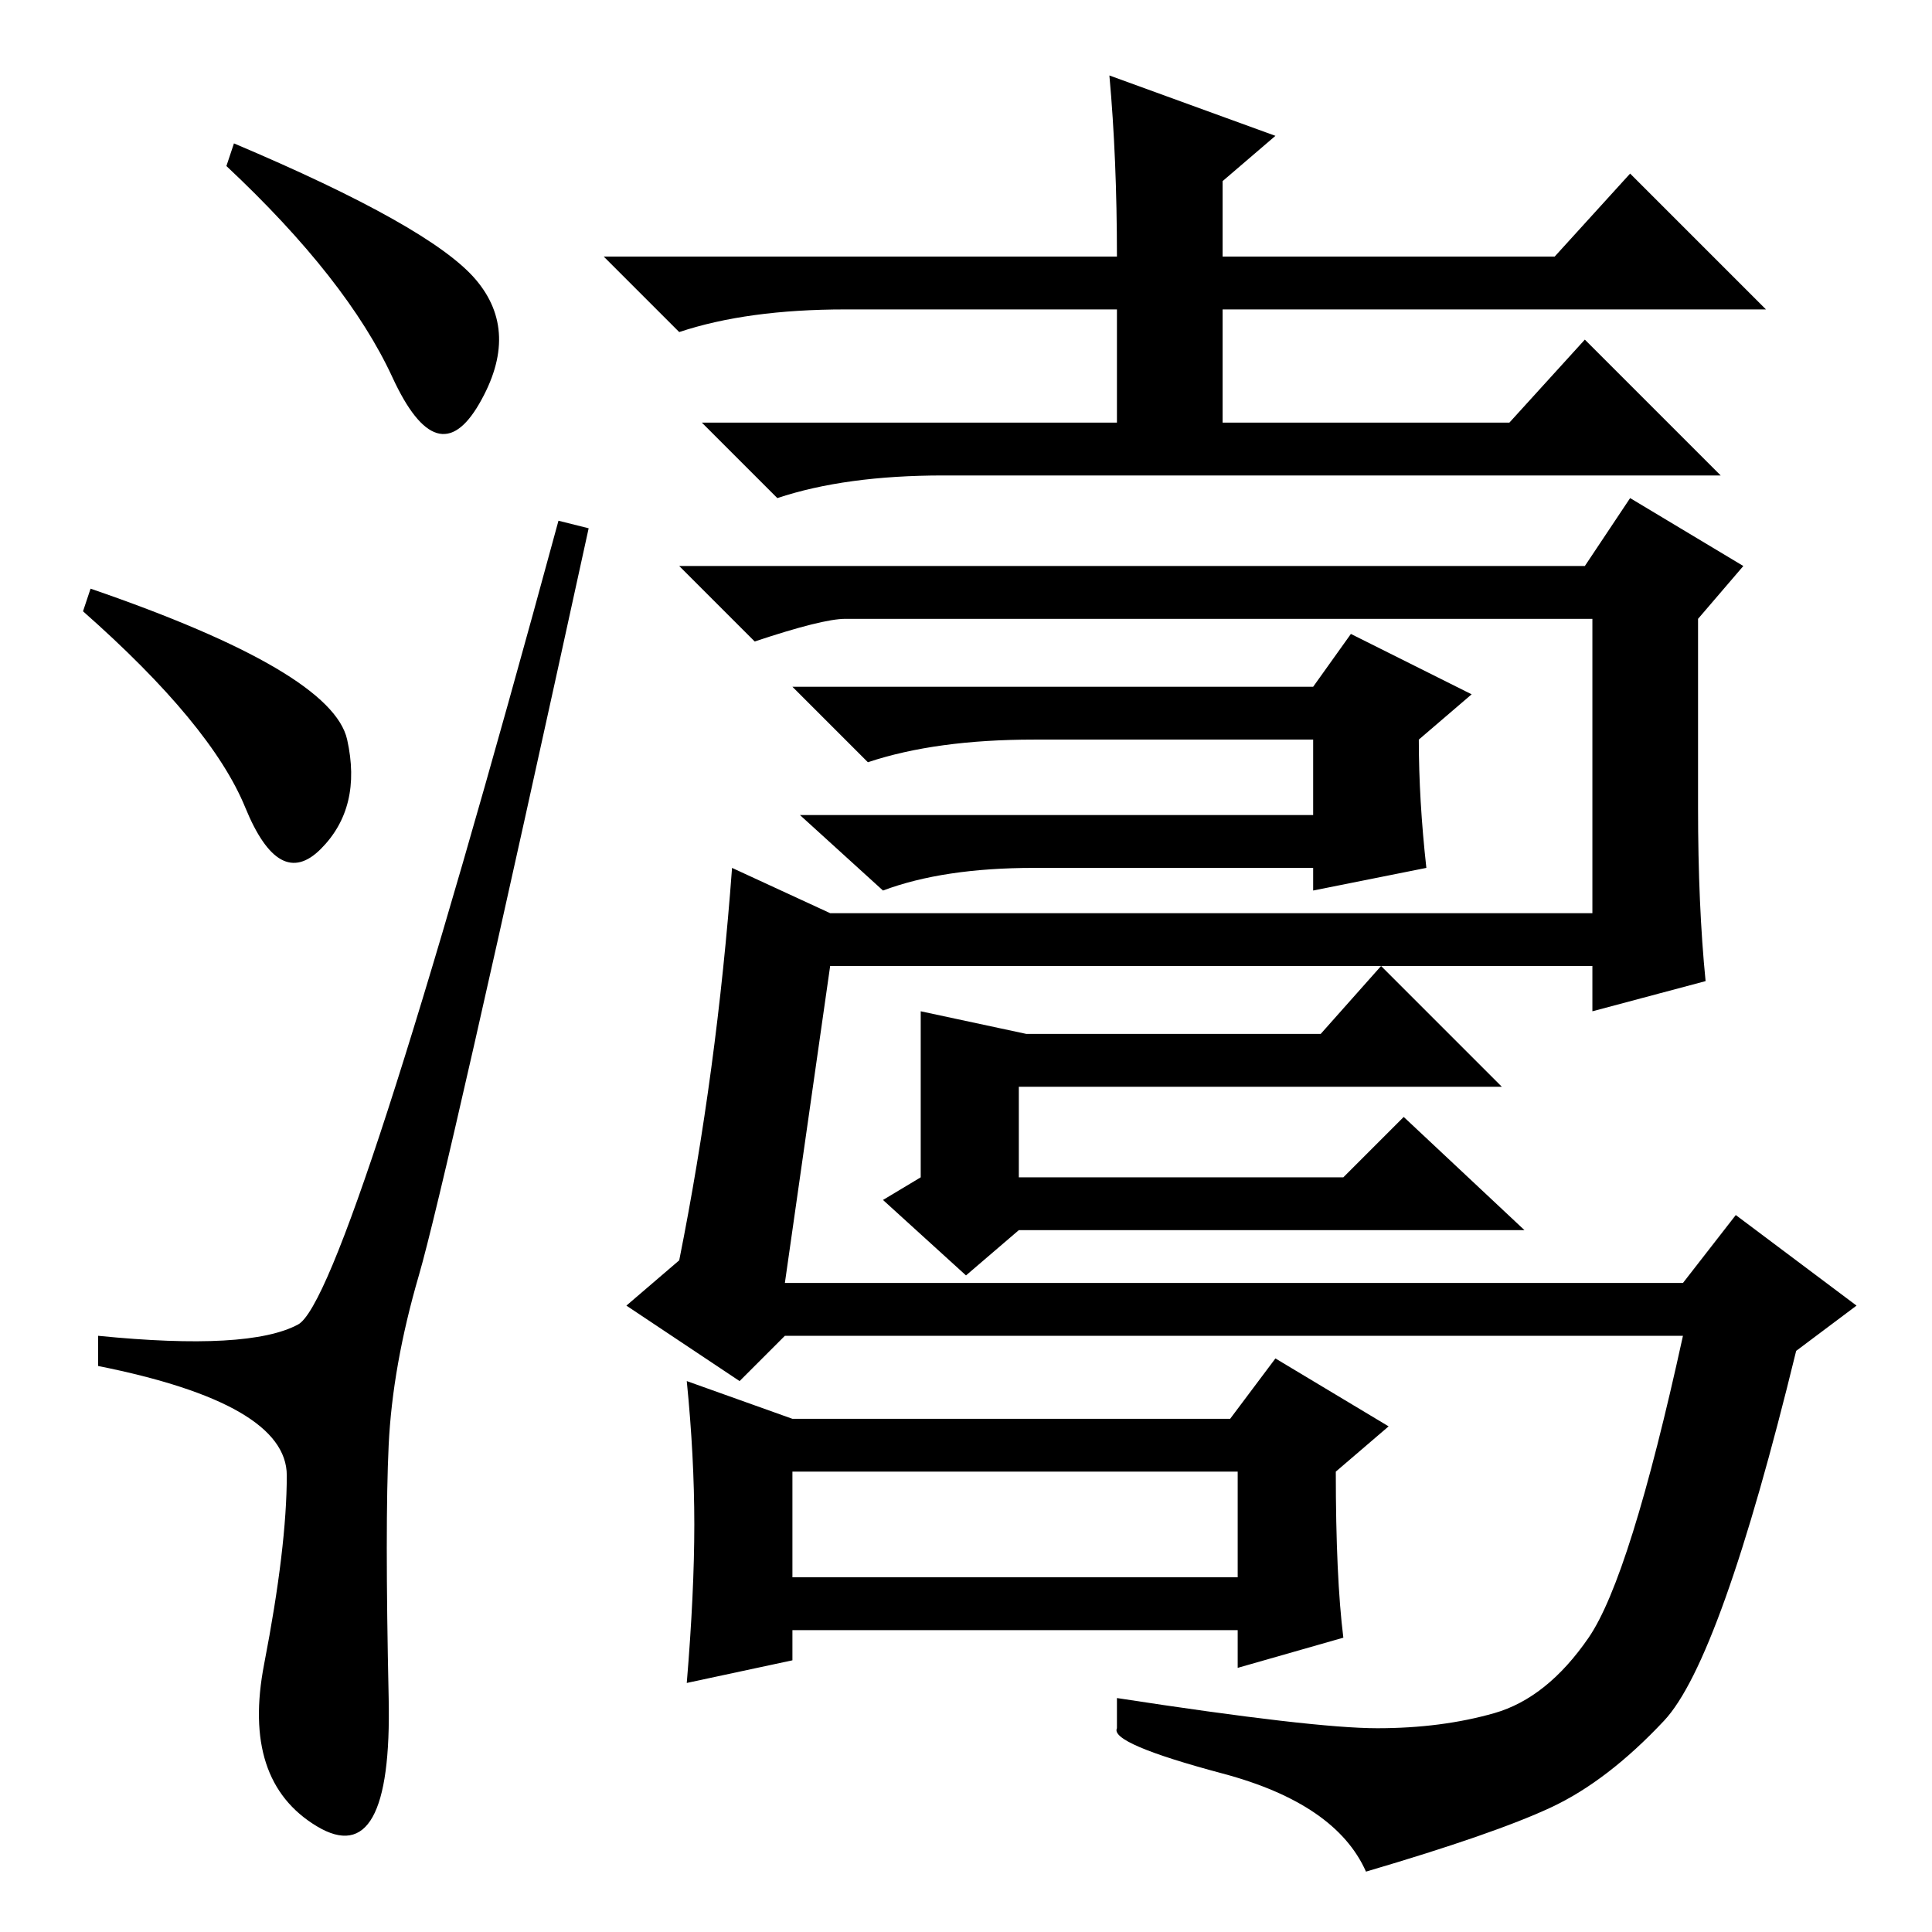 <?xml version="1.0" standalone="no"?>
<!DOCTYPE svg PUBLIC "-//W3C//DTD SVG 1.1//EN" "http://www.w3.org/Graphics/SVG/1.1/DTD/svg11.dtd" >
<svg xmlns="http://www.w3.org/2000/svg" xmlns:xlink="http://www.w3.org/1999/xlink" version="1.1" viewBox="0 -36 256 256">
  <g transform="matrix(1 0 0 -1 0 220)">
   <path fill="currentColor"
d="M31 237q26 -11 32 -18t0.5 -16.5t-11.5 3.5t-22 28zM12 178q32 -11 34 -20t-3.5 -14.5t-10 5.5t-21.5 26zM39.5 80.5q6.5 3.5 34.5 106.5l4 -1q-19 -87 -22.5 -99t-4 -22.5t0 -33.5t-9.5 -17t-7 21.5t3 25t-25 14.5v4q20 -2 26.5 1.5zM104 86h119l7 9l16 -12l-8 -6
q-10 -41 -17.5 -49t-15 -11.5t-24.5 -8.5q-4 9 -19 13t-14 6v4q26 -4 34.5 -4t15.5 2t12.5 10t12.5 40h-119l-6 -6l-15 10l7 6q5 25 7 52l13 -6h101v39h-99q-3 0 -12 -3l-10 10h120l6 9l15 -9l-6 -7v-25q0 -13 1 -23l-15 -4v6h-101zM137 158q-13 0 -22 -3l-10 10h69l5 7
l16 -8l-7 -6q0 -8 1 -17l-15 -3v3h-37q-12 0 -20 -3l-11 10h68v10h-37zM117 97l5 3v22l14 -3h39l8 9l16 -16h-64v-12h43l8 8l16 -15h-67l-7 -6zM105 47h59v14h-59v-14zM92 54q0 9 -1 19l14 -5h58l6 8l15 -9l-7 -6q0 -14 1 -22l-14 -4v5h-59v-4l-14 -3q1 12 1 21zM147 246
l22 -8l-7 -6v-10h44l10 11l18 -18h-72v-15h38l10 11l18 -18h-103q-13 0 -22 -3l-10 10h55v15h-36q-13 0 -22 -3l-10 10h68q0 13 -1 24z" />
  </g>

</svg>
